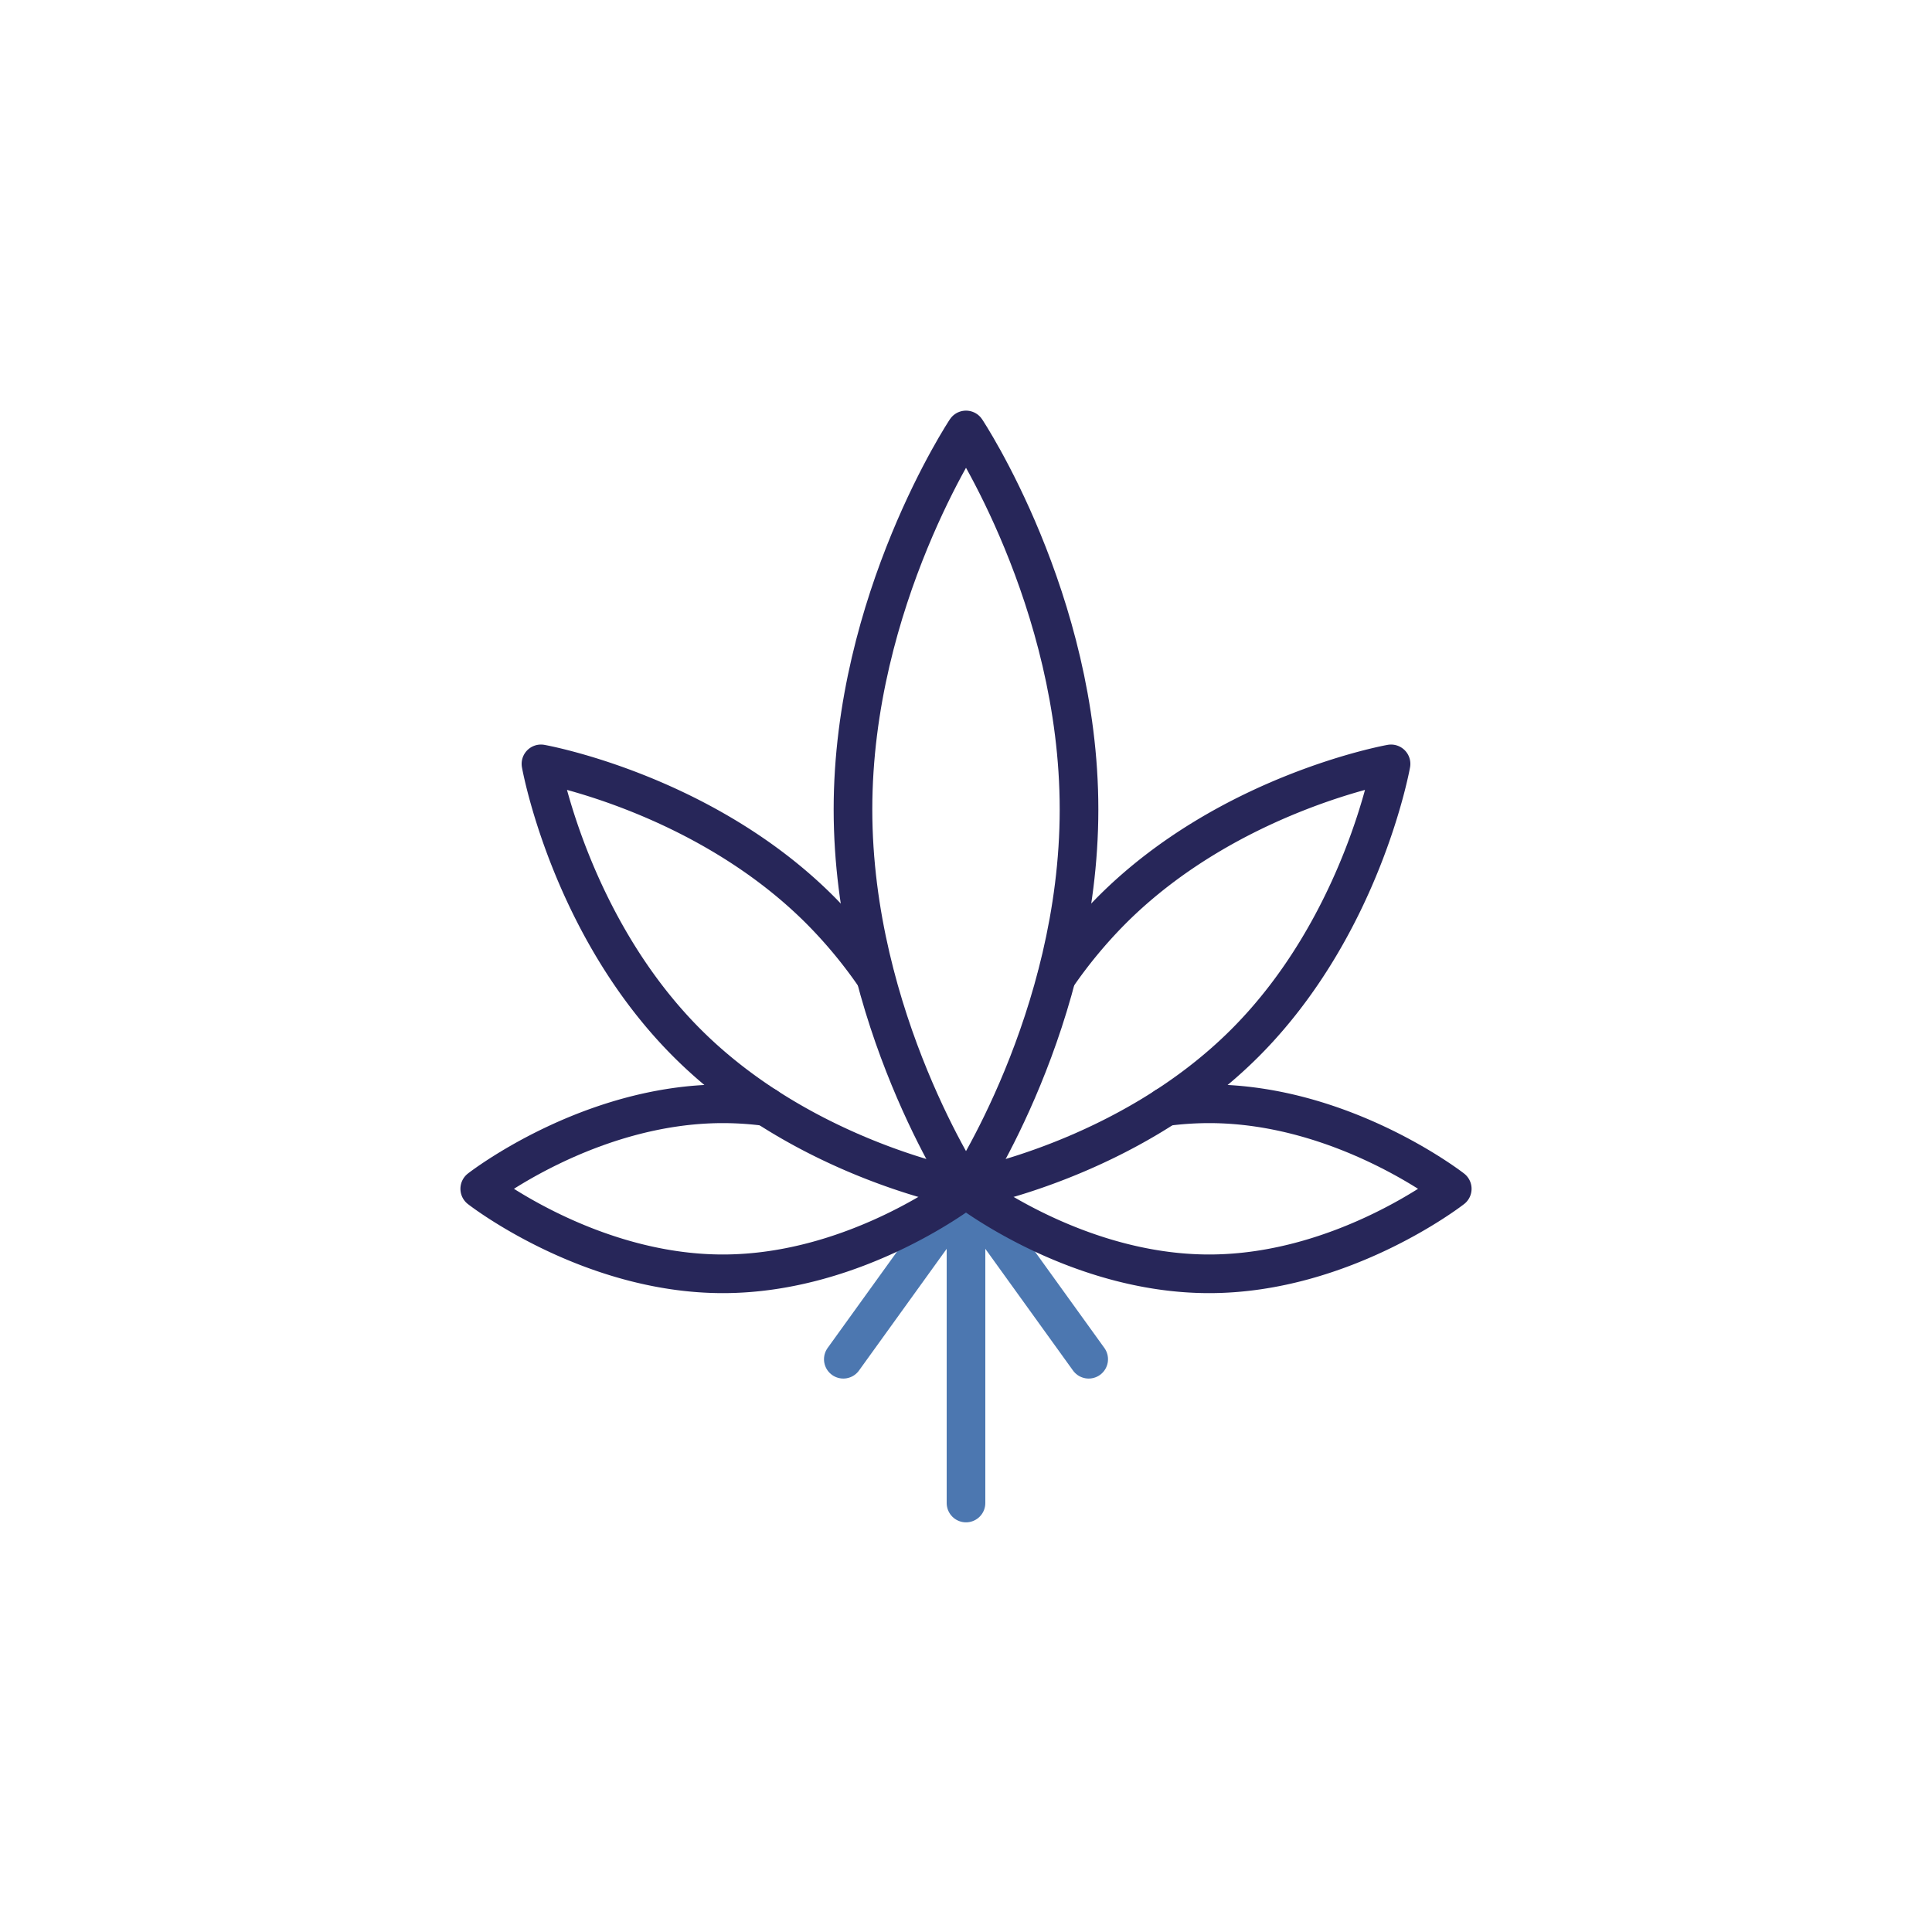 <svg xmlns="http://www.w3.org/2000/svg" viewBox="0 0 500 500"><defs><style>.cls-1,.cls-2{fill:none;stroke-linecap:round;stroke-linejoin:round;stroke-width:10px;}.cls-1{stroke:#272659;}.cls-2{stroke:#4c77b0;}</style></defs><g id="styles"><g id="thin"><g id="MedicalMarijuana"><path class="cls-1" d="M279.25,209.48c0,54.24-29.25,98.22-29.25,98.22s-29.25-44-29.25-98.22S250,111.27,250,111.27,279.25,155.24,279.25,209.48Z"/><line class="cls-2" x1="250" y1="307.7" x2="250" y2="388.98"/><line class="cls-2" x1="281.75" y1="351.77" x2="250" y2="307.7"/><line class="cls-2" x1="218.25" y1="351.77" x2="250" y2="307.7"/><path class="cls-1" d="M273.52,252.69a124.13,124.13,0,0,1,14.27-17.21C318.17,205.1,360,197.69,360,197.69s-7.42,41.84-37.79,72.22S250,307.7,250,307.7"/><path class="cls-1" d="M226.47,252.69a123.33,123.33,0,0,0-14.26-17.21C181.83,205.1,140,197.69,140,197.69s7.42,41.84,37.79,72.22S250,307.7,250,307.7"/><path class="cls-1" d="M301.65,286.41a86.59,86.59,0,0,1,11.27-.75c34.75,0,62.92,22,62.92,22s-28.17,22-62.92,22-62.92-22-62.92-22"/><path class="cls-1" d="M198.35,286.41a86.48,86.48,0,0,0-11.27-.75c-34.75,0-62.92,22-62.92,22s28.17,22,62.92,22,62.92-22,62.92-22"/></g></g></g></svg>